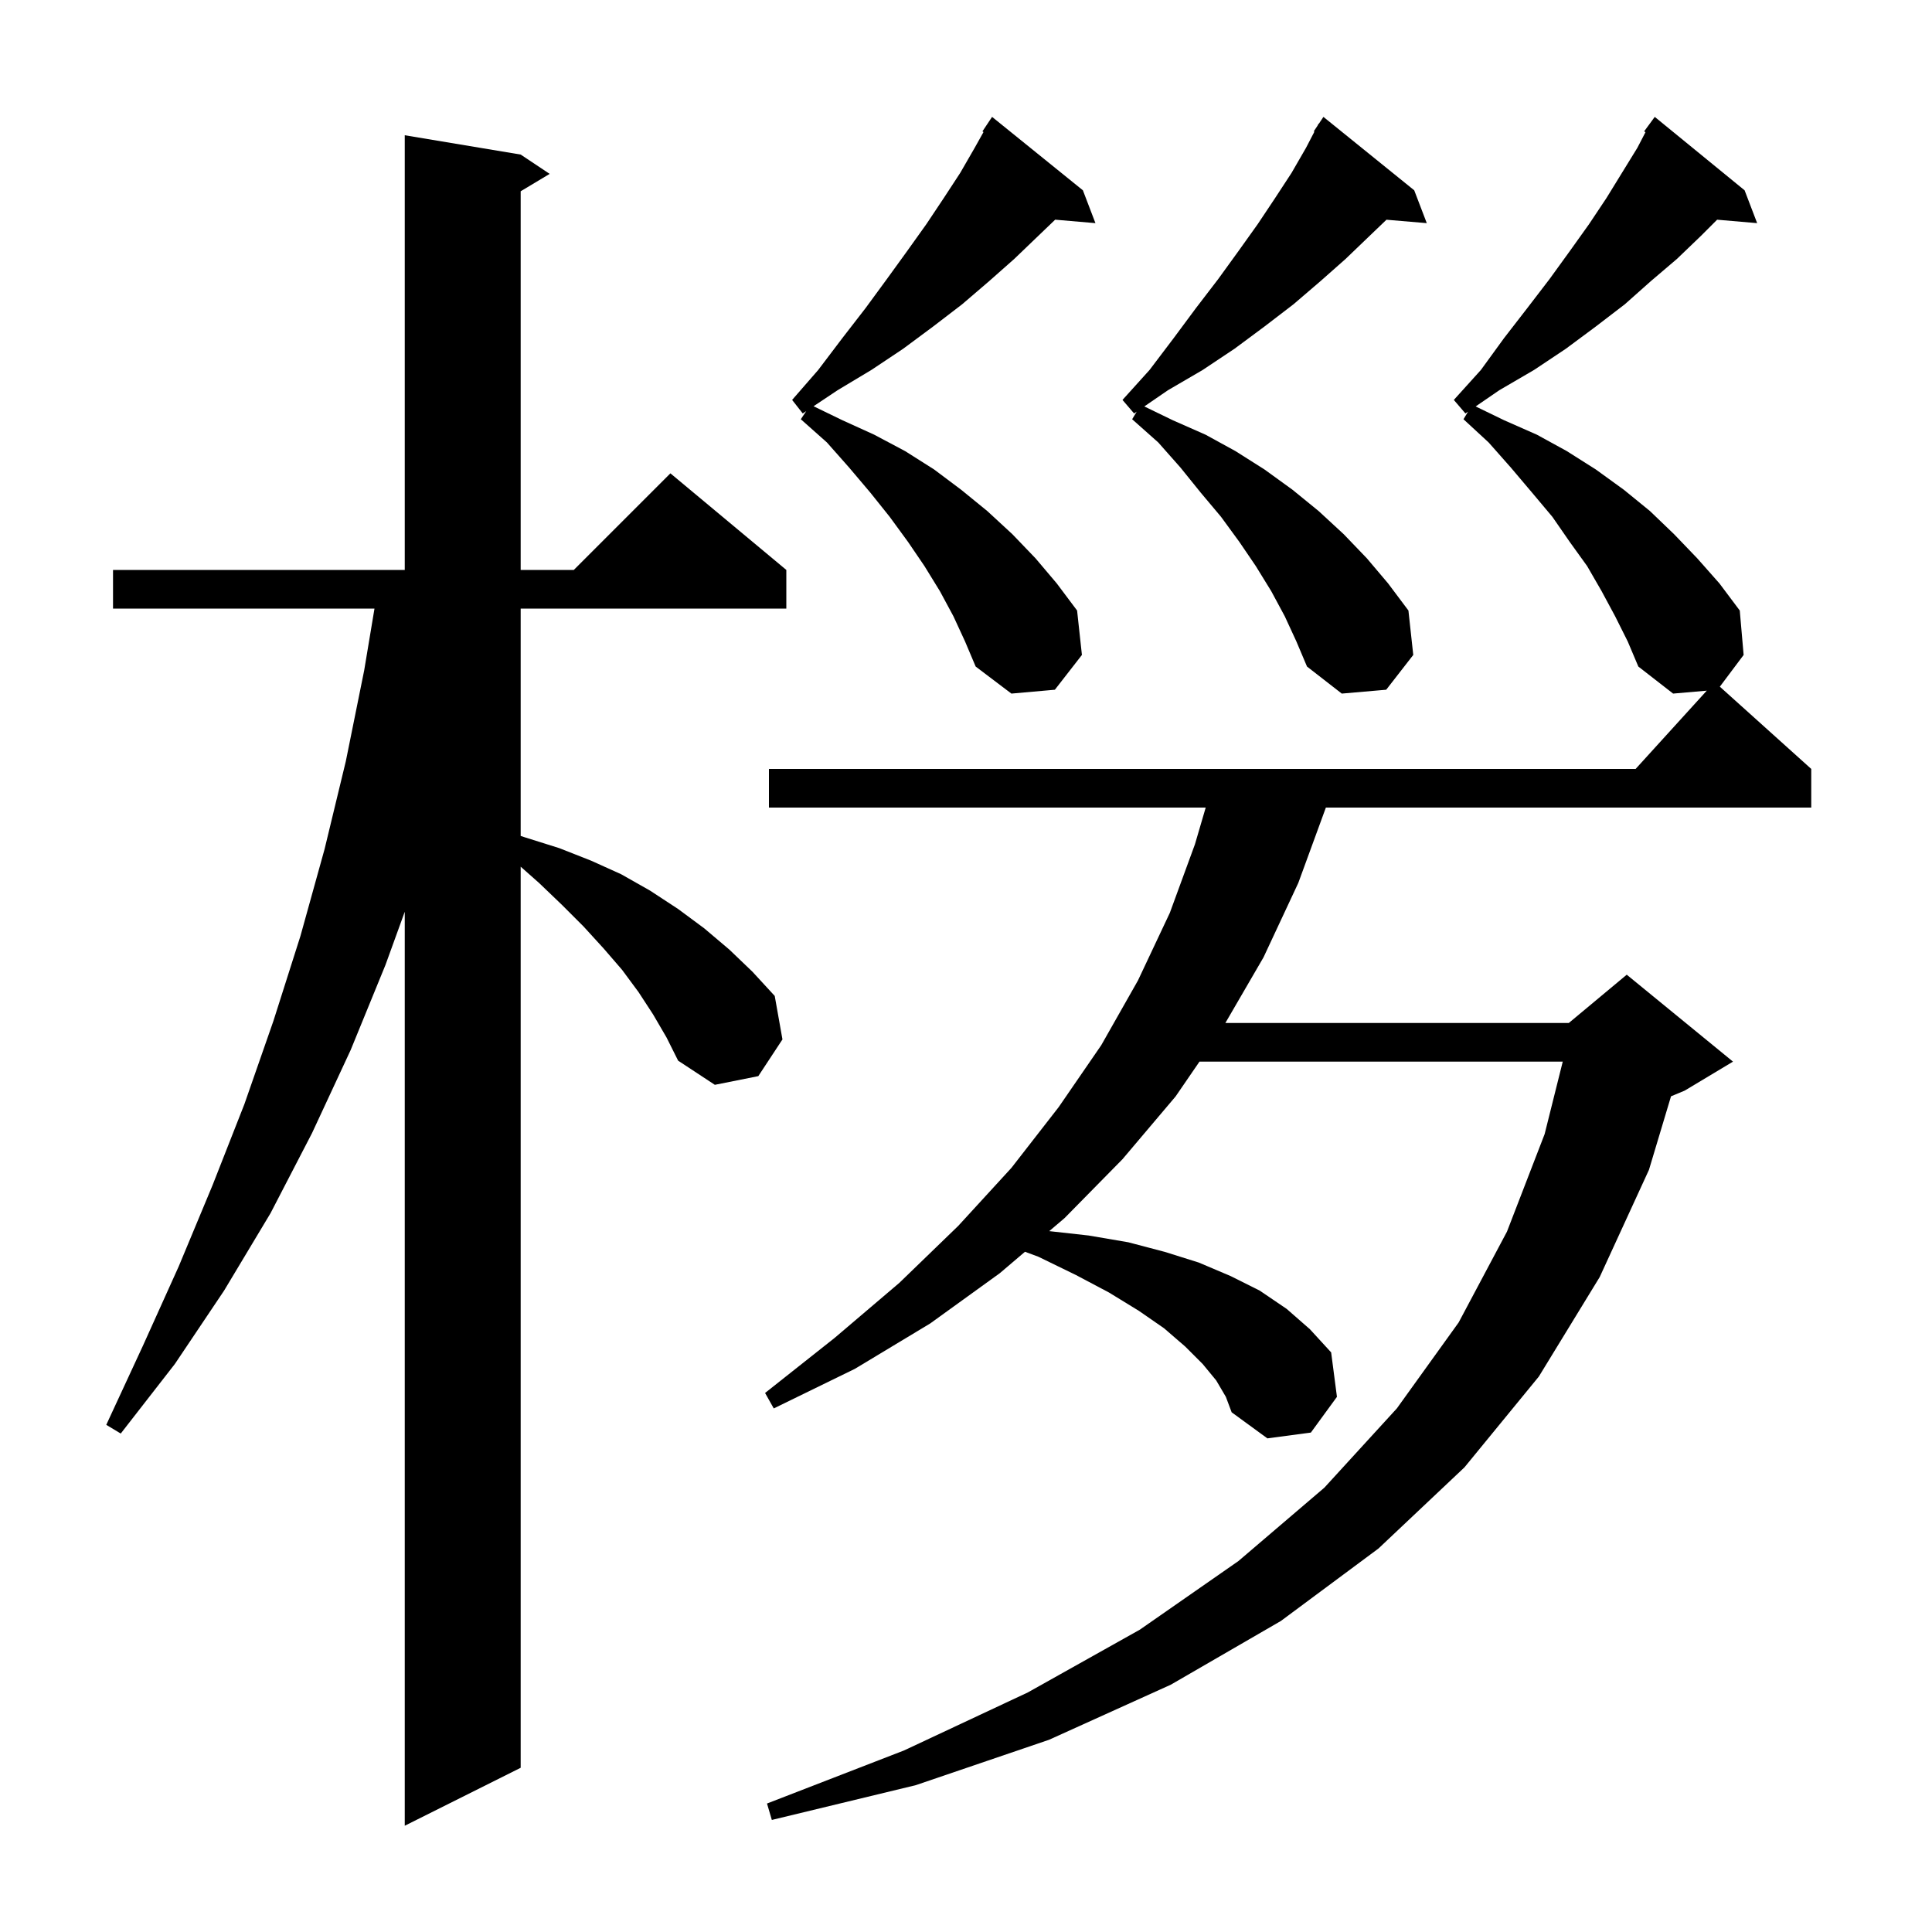 <svg xmlns="http://www.w3.org/2000/svg" xmlns:xlink="http://www.w3.org/1999/xlink" version="1.1" baseProfile="full" viewBox="0 0 200 200" width="200" height="200">
<g fill="black">
<path d="M 67.6 105.0 L 66.1 102.7 L 64.4 100.4 L 62.5 98.2 L 60.4 95.9 L 58.2 93.7 L 55.8 91.4 L 53.9 89.719 L 53.9 183.0 L 41.9 189.0 L 41.9 94.385 L 39.9 99.9 L 36.3 108.7 L 32.3 117.3 L 28.0 125.6 L 23.2 133.6 L 18.1 141.2 L 12.5 148.4 L 11.0 147.5 L 14.8 139.3 L 18.5 131.1 L 22.0 122.7 L 25.3 114.3 L 28.3 105.7 L 31.1 96.9 L 33.6 87.9 L 35.8 78.8 L 37.7 69.4 L 38.767 63.0 L 11.7 63.0 L 11.7 59.0 L 41.9 59.0 L 41.9 14.0 L 53.9 16.0 L 56.9 18.0 L 53.9 19.8 L 53.9 59.0 L 59.4 59.0 L 69.4 49.0 L 81.4 59.0 L 81.4 63.0 L 53.9 63.0 L 53.9 86.538 L 54.4 86.7 L 57.9 87.8 L 61.2 89.1 L 64.3 90.5 L 67.3 92.2 L 70.2 94.1 L 72.9 96.1 L 75.5 98.3 L 77.9 100.6 L 80.2 103.1 L 81.0 107.6 L 78.5 111.4 L 74.0 112.3 L 70.2 109.8 L 69.0 107.4 Z M 125.9 142.9 L 124.5 141.2 L 122.7 139.4 L 120.5 137.5 L 117.9 135.7 L 114.8 133.8 L 111.4 132.0 L 107.5 130.1 L 106.107 129.582 L 103.5 131.8 L 96.3 137.0 L 88.5 141.7 L 80.1 145.8 L 79.2 144.2 L 86.4 138.5 L 93.1 132.8 L 99.2 126.9 L 104.7 120.9 L 109.6 114.6 L 114.0 108.2 L 117.8 101.5 L 121.1 94.5 L 123.7 87.4 L 124.814 83.6 L 79.6 83.6 L 79.6 79.6 L 169.318 79.6 L 176.685 71.497 L 173.2 71.8 L 169.6 69.0 L 168.5 66.4 L 167.2 63.8 L 165.8 61.2 L 164.3 58.6 L 162.5 56.1 L 160.7 53.5 L 158.6 51.0 L 156.4 48.4 L 154.1 45.8 L 151.5 43.4 L 151.972 42.614 L 151.7 42.8 L 150.5 41.4 L 153.3 38.3 L 155.7 35.0 L 158.1 31.9 L 160.4 28.9 L 162.5 26.0 L 164.5 23.2 L 166.3 20.5 L 169.5 15.3 L 170.341 13.683 L 170.2 13.6 L 171.3 12.1 L 180.6 19.7 L 181.9 23.1 L 177.757 22.743 L 176.1 24.4 L 173.6 26.8 L 170.9 29.1 L 168.2 31.5 L 165.2 33.8 L 162.1 36.1 L 158.8 38.3 L 155.2 40.4 L 152.759 42.074 L 155.7 43.5 L 159.1 45.0 L 162.2 46.7 L 165.2 48.6 L 168.1 50.7 L 170.8 52.9 L 173.3 55.3 L 175.7 57.8 L 178.0 60.4 L 180.1 63.2 L 180.5 67.8 L 178.037 71.084 L 187.5 79.6 L 187.5 83.6 L 137.254 83.6 L 134.4 91.4 L 130.8 99.1 L 126.849 105.9 L 162.4 105.9 L 168.4 100.9 L 179.4 109.9 L 174.4 112.9 L 172.983 113.49 L 170.7 121.1 L 165.6 132.2 L 159.3 142.5 L 151.6 151.9 L 142.7 160.3 L 132.6 167.8 L 121.2 174.4 L 108.6 180.1 L 94.8 184.8 L 79.9 188.4 L 79.4 186.7 L 93.6 181.2 L 106.4 175.2 L 118.0 168.7 L 128.2 161.6 L 137.1 154.0 L 144.6 145.8 L 151.0 136.9 L 156.0 127.5 L 159.9 117.4 L 161.775 109.9 L 124.169 109.9 L 121.7 113.5 L 116.2 120.0 L 110.2 126.1 L 108.617 127.446 L 112.7 127.9 L 116.8 128.6 L 120.6 129.6 L 124.1 130.7 L 127.4 132.1 L 130.4 133.6 L 133.2 135.5 L 135.6 137.6 L 137.8 140.0 L 138.4 144.6 L 135.7 148.3 L 131.2 148.9 L 127.5 146.2 L 126.9 144.6 Z M 133.0 63.8 L 131.6 61.2 L 130.0 58.6 L 128.3 56.1 L 126.4 53.5 L 124.3 51.0 L 122.2 48.4 L 119.9 45.8 L 117.2 43.4 L 117.672 42.614 L 117.4 42.8 L 116.2 41.4 L 119.0 38.3 L 121.5 35.0 L 123.8 31.9 L 126.1 28.9 L 128.2 26.0 L 130.2 23.2 L 132.0 20.5 L 133.7 17.9 L 135.2 15.3 L 136.064 13.638 L 136.0 13.6 L 136.382 13.027 L 136.5 12.8 L 136.523 12.816 L 137.0 12.1 L 146.4 19.7 L 147.7 23.1 L 143.526 22.746 L 141.8 24.4 L 139.3 26.8 L 136.7 29.1 L 133.9 31.5 L 130.9 33.8 L 127.8 36.1 L 124.5 38.3 L 120.9 40.4 L 118.459 42.074 L 121.4 43.5 L 124.8 45.0 L 127.9 46.7 L 130.9 48.6 L 133.8 50.7 L 136.5 52.9 L 139.1 55.3 L 141.5 57.8 L 143.7 60.4 L 145.8 63.2 L 146.3 67.8 L 143.5 71.4 L 138.9 71.8 L 135.3 69.0 L 134.2 66.4 Z M 98.7 63.8 L 97.3 61.2 L 95.7 58.6 L 94.0 56.1 L 92.1 53.5 L 90.1 51.0 L 87.9 48.4 L 85.6 45.8 L 82.9 43.4 L 83.46 42.56 L 83.1 42.8 L 82.0 41.4 L 84.7 38.3 L 87.2 35.0 L 89.6 31.9 L 91.8 28.9 L 93.9 26.0 L 95.9 23.2 L 97.7 20.5 L 99.4 17.9 L 100.9 15.3 L 101.814 13.667 L 101.7 13.6 L 102.7 12.1 L 112.1 19.7 L 113.4 23.1 L 109.231 22.741 L 107.5 24.4 L 105.0 26.8 L 102.4 29.1 L 99.6 31.5 L 96.6 33.8 L 93.5 36.1 L 90.2 38.3 L 86.7 40.4 L 84.218 42.054 L 87.2 43.5 L 90.5 45.0 L 93.7 46.7 L 96.7 48.6 L 99.5 50.7 L 102.2 52.9 L 104.8 55.3 L 107.2 57.8 L 109.4 60.4 L 111.5 63.2 L 112.0 67.8 L 109.2 71.4 L 104.7 71.8 L 101.0 69.0 L 99.9 66.4 Z " />
</g>
</svg>
